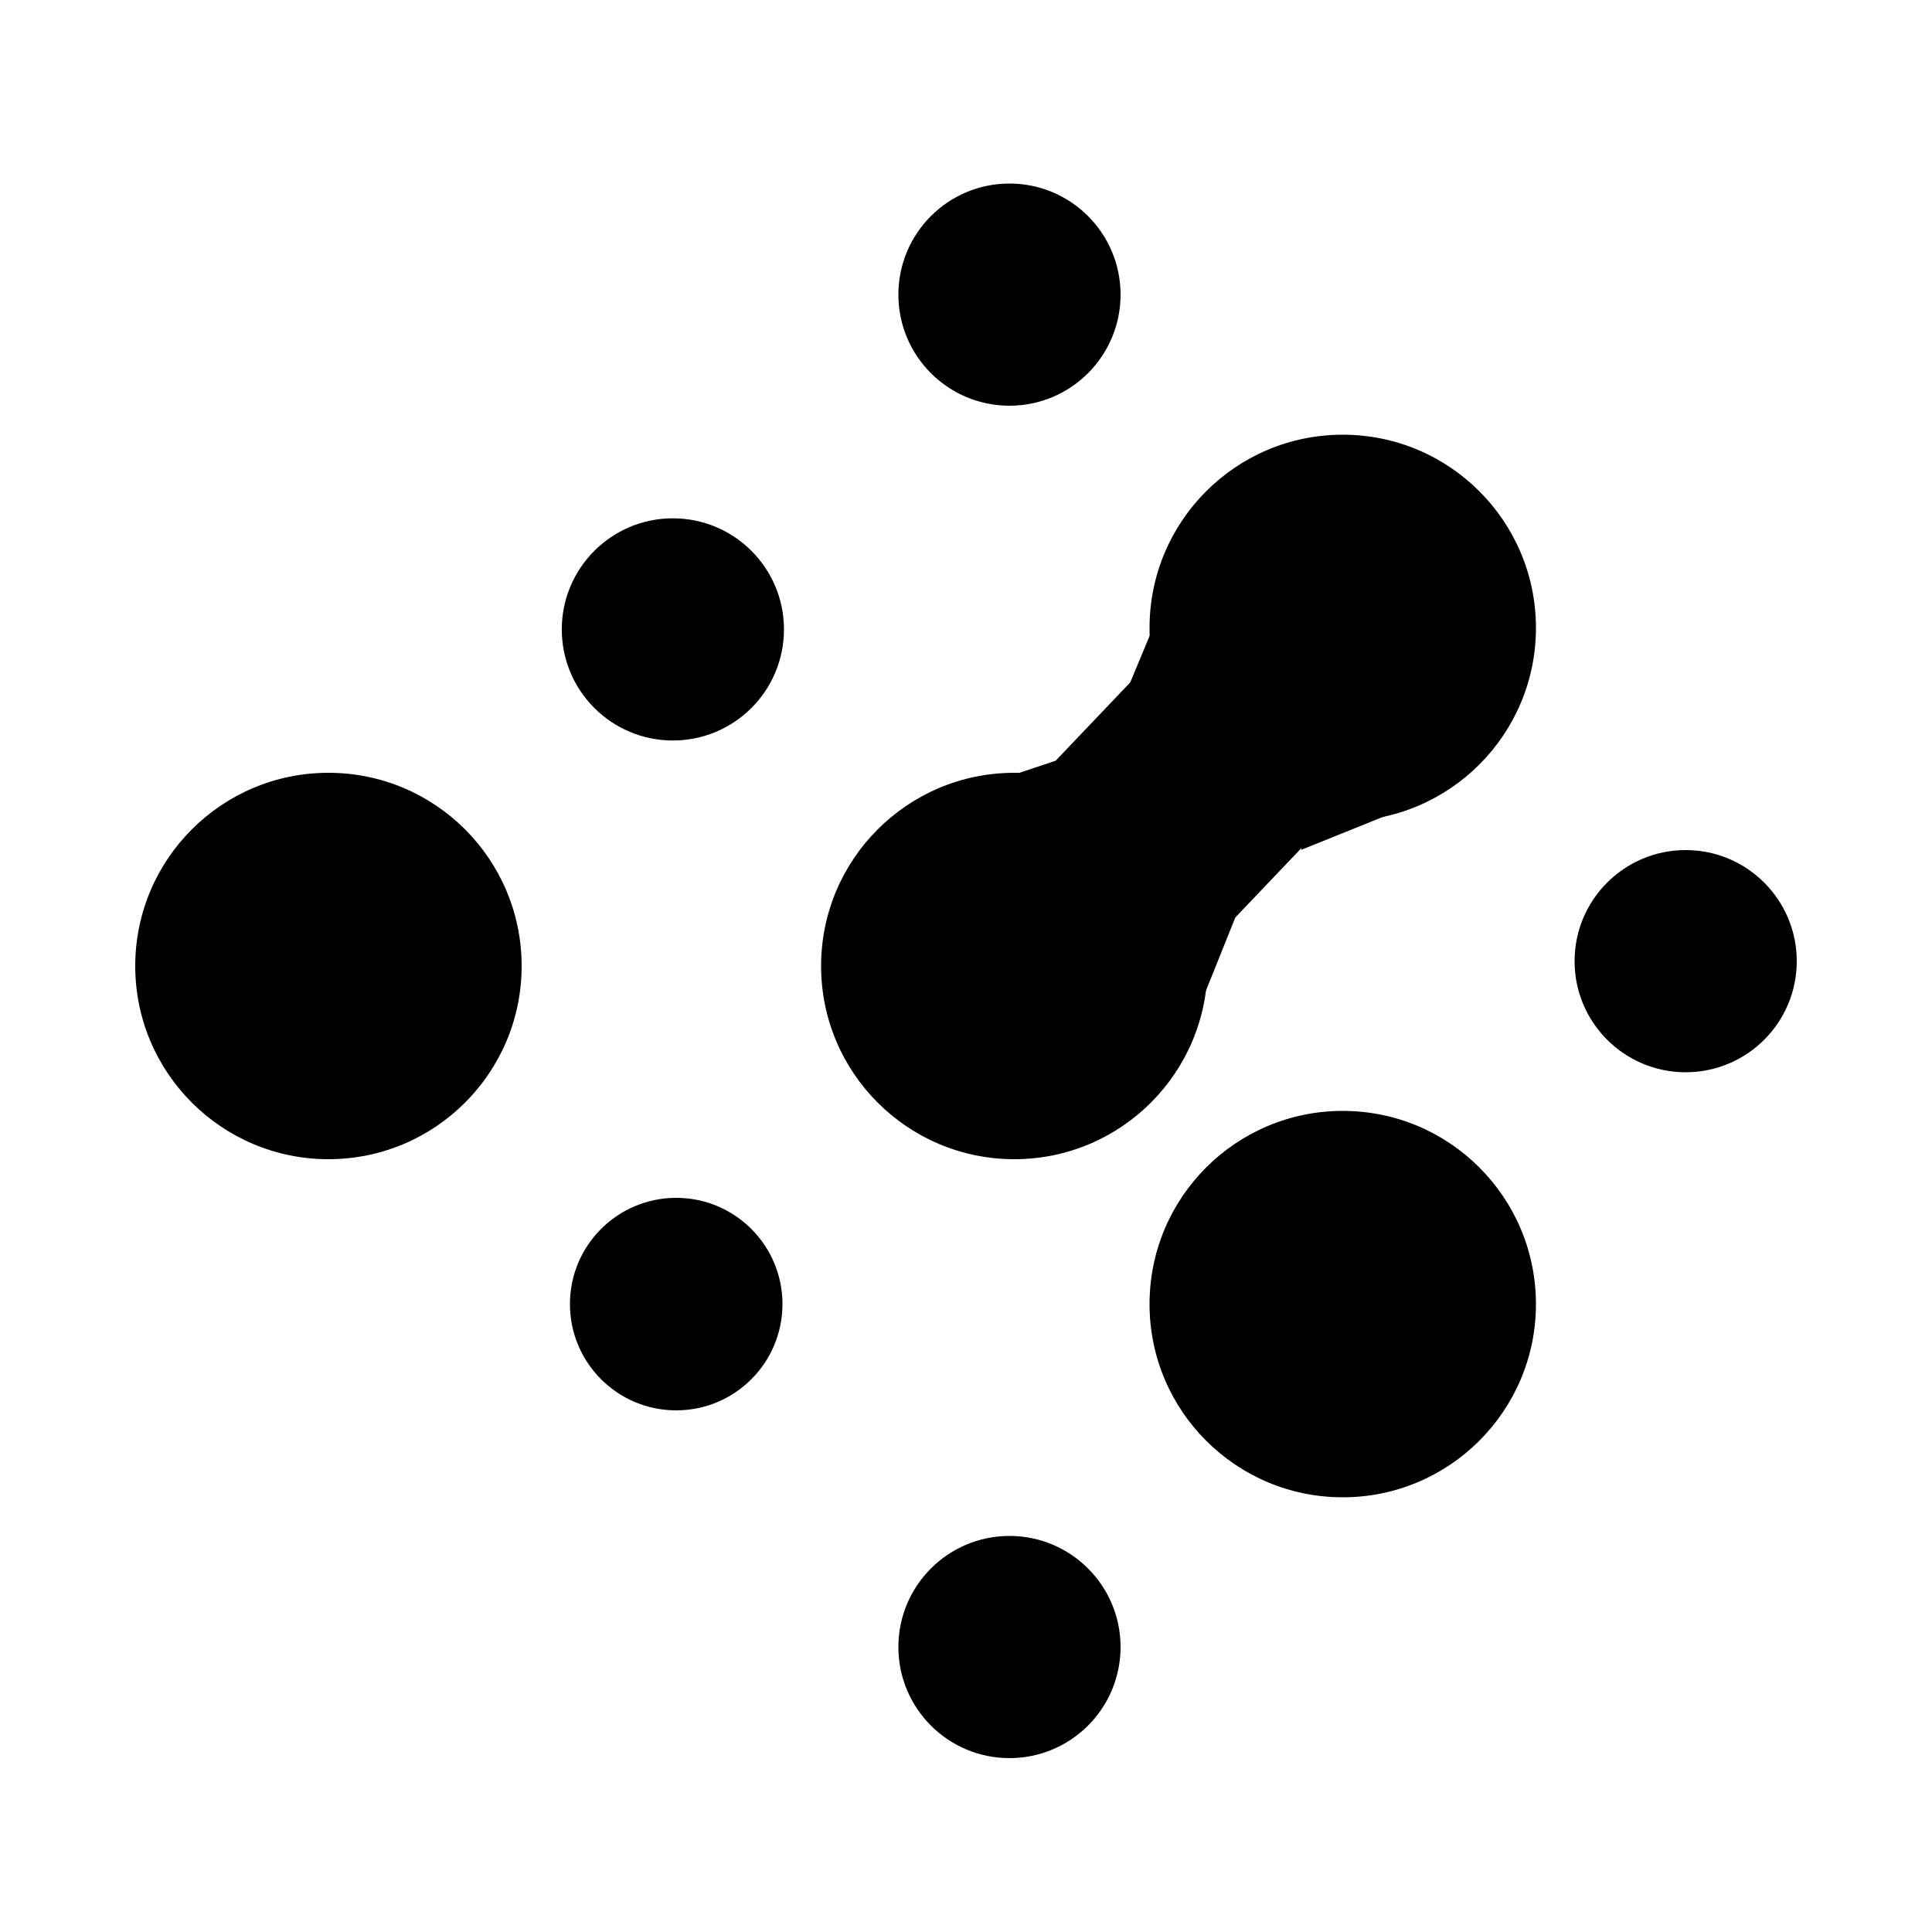 <svg id="Agrupar_1" data-name="Agrupar 1" xmlns="http://www.w3.org/2000/svg" width="200" height="200" viewBox="0 0 200 200">
  <defs>
    <style>
      .cls-1 {
        fill-rule: evenodd;
      }
    </style>
  </defs>
  <circle id="Elipse_5" data-name="Elipse 5" cx="34" cy="100" r="20"/>
  <circle id="Circulo_2" data-name="Circulo 2" cx="69.656" cy="65.156" r="11.5"/>
  <circle id="Elipse_2" data-name="Elipse 2" cx="104.5" cy="170.5" r="11.5"/>
  <circle id="Elipse_3" data-name="Elipse 3" cx="139" cy="135" r="20"/>
  <circle id="Elipse_4" data-name="Elipse 4" cx="174.5" cy="99.5" r="11.5"/>
  <circle id="Circulo_3" data-name="Circulo 3" cx="104.5" cy="30.5" r="11.5"/>
  <circle id="Circulo_4" data-name="Circulo 4" cx="70" cy="135" r="11"/>
  <circle id="Circulo_5" data-name="Circulo 5" cx="105" cy="100" r="20"/>
  <circle id="Elipse_1" data-name="Elipse 1" cx="139" cy="65" r="20"/>
  <path id="Retângulo_1" data-name="Retângulo 1" class="cls-1" d="M99.88,88.617L126.8,60.357a8,8,0,0,1,11.311-.274l6.271,5.975a8,8,0,0,1,.274,11.31l-26.924,28.261a8,8,0,0,1-11.31.274l-6.272-5.976A8,8,0,0,1,99.88,88.617Z"/>
  <path id="Triângulo_1" data-name="Triângulo 1" class="cls-1" d="M135.6,76.83l8.372,7.41L134.7,87.974Z"/>
  <path id="Triângulo_2" data-name="Triângulo 2" class="cls-1" d="M117.329,94.419l11.143-.915-3.726,9.28Z"/>
  <path id="Triângulo_3" data-name="Triângulo 3" class="cls-1" d="M112.048,88.369l-7.9-7.909,9.489-3.158Z"/>
  <path id="Triângulo_4" data-name="Triângulo 4" class="cls-1" d="M126.9,72.889l-11.153.776,3.84-9.233Z"/>
</svg>
